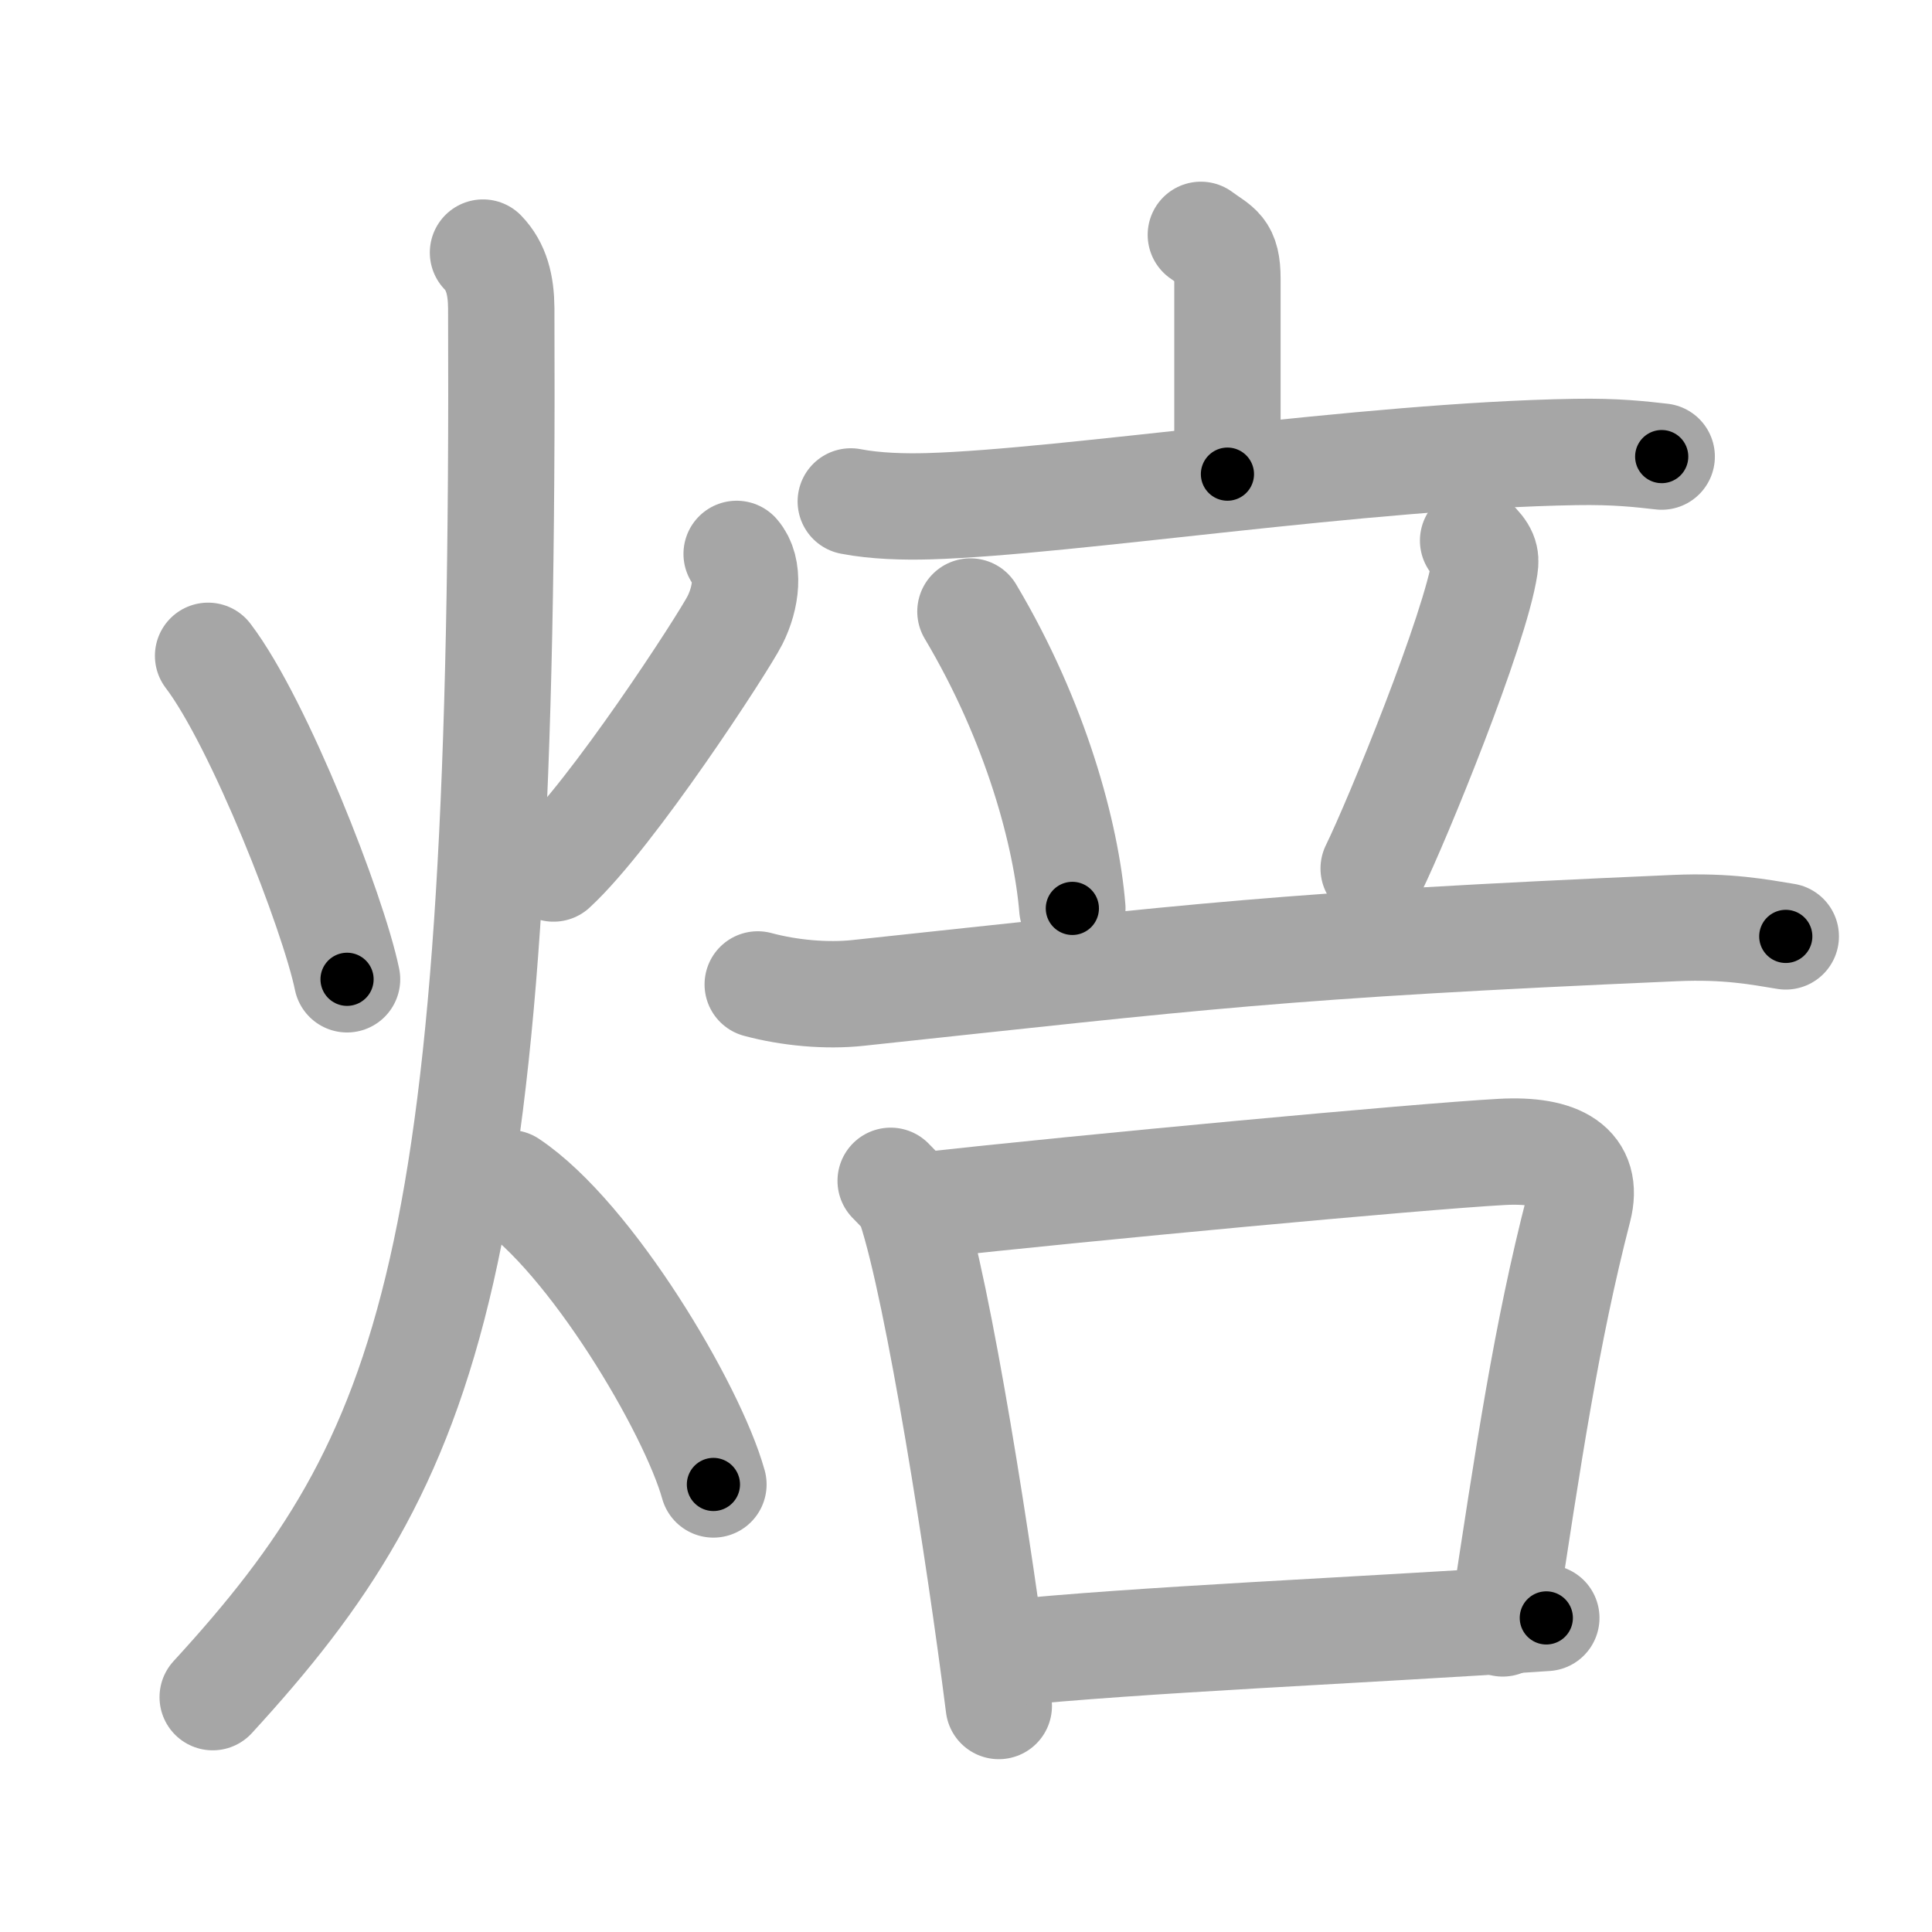 <svg xmlns="http://www.w3.org/2000/svg" viewBox="0 0 109 109" id="7119"><g fill="none" stroke="#a6a6a6" stroke-width="6" stroke-linecap="round" stroke-linejoin="round"><g><g><path d="M11.74,37c2.88,3.78,7.06,14.47,7.84,18.25" /><path d="M41.56,31.25c0.73,0.84,0.56,2.45-0.1,3.75c-0.66,1.3-6.94,10.97-10.23,14" /><path d="M27.25,14.25c0.76,0.79,1.02,1.83,1.03,3.14C28.5,71.38,24.5,82.12,12,95.75" /><path d="M28.75,66.75c4.55,3.04,10.3,12.69,11.5,17" /></g><g><g><g><path d="M67.75,13.25c1,0.75,1.5,0.75,1.5,2.5s0,6.25,0,11" /><path d="M48,28.29c1.39,0.27,3.02,0.31,4.41,0.27c7.85-0.23,24.6-2.87,36.47-3.06c2.32-0.04,3.71,0.13,4.87,0.26" /></g><g><path d="M54.75,34.5c3.72,6.25,5.41,12.63,5.75,16.75" /><path d="M83.11,30.5c0.66,0.63,0.74,0.94,0.66,1.46C83.24,35.51,78.83,46.29,77.5,49" /><path d="M42.75,55.54c1.78,0.48,3.88,0.67,5.65,0.48c19.43-2.07,23.6-2.68,46.11-3.66c2.97-0.13,4.76,0.23,6.24,0.47" /></g></g><g><path d="M50.25,66.62c0.46,0.48,0.92,0.88,1.12,1.48c1.58,4.76,3.9,19.6,4.98,28.15" /><path d="M52.1,68.01C61.25,67,80,65.25,84.71,64.99c3.28-0.18,4.96,0.83,4.35,3.2c-1.82,7.06-2.82,13.81-4.28,23.4" /><path d="M56.57,93.29C64.25,92.5,76.5,92,87.24,91.28" /></g></g></g></g><g fill="none" stroke="#000" stroke-width="3" stroke-linecap="round" stroke-linejoin="round"><path d="M11.74,37c2.88,3.78,7.06,14.47,7.84,18.25" stroke-dasharray="19.949" stroke-dashoffset="19.949"><animate attributeName="stroke-dashoffset" values="19.949;19.949;0" dur="0.199s" fill="freeze" begin="0s;7119.click" /></path><path d="M41.56,31.25c0.73,0.84,0.56,2.45-0.1,3.75c-0.66,1.3-6.94,10.97-10.23,14" stroke-dasharray="21.328" stroke-dashoffset="21.328"><animate attributeName="stroke-dashoffset" values="21.328" fill="freeze" begin="7119.click" /><animate attributeName="stroke-dashoffset" values="21.328;21.328;0" keyTimes="0;0.483;1" dur="0.412s" fill="freeze" begin="0s;7119.click" /></path><path d="M27.25,14.25c0.76,0.79,1.02,1.83,1.03,3.14C28.5,71.38,24.5,82.12,12,95.75" stroke-dasharray="85.575" stroke-dashoffset="85.575"><animate attributeName="stroke-dashoffset" values="85.575" fill="freeze" begin="7119.click" /><animate attributeName="stroke-dashoffset" values="85.575;85.575;0" keyTimes="0;0.391;1" dur="1.055s" fill="freeze" begin="0s;7119.click" /></path><path d="M28.75,66.75c4.55,3.04,10.3,12.69,11.5,17" stroke-dasharray="20.784" stroke-dashoffset="20.784"><animate attributeName="stroke-dashoffset" values="20.784" fill="freeze" begin="7119.click" /><animate attributeName="stroke-dashoffset" values="20.784;20.784;0" keyTimes="0;0.835;1" dur="1.263s" fill="freeze" begin="0s;7119.click" /></path><path d="M67.75,13.25c1,0.75,1.5,0.75,1.5,2.5s0,6.25,0,11" stroke-dasharray="14.13" stroke-dashoffset="14.13"><animate attributeName="stroke-dashoffset" values="14.13" fill="freeze" begin="7119.click" /><animate attributeName="stroke-dashoffset" values="14.13;14.13;0" keyTimes="0;0.817;1" dur="1.546s" fill="freeze" begin="0s;7119.click" /></path><path d="M48,28.29c1.39,0.27,3.02,0.31,4.41,0.27c7.85-0.23,24.6-2.87,36.47-3.06c2.32-0.04,3.71,0.13,4.87,0.26" stroke-dasharray="45.918" stroke-dashoffset="45.918"><animate attributeName="stroke-dashoffset" values="45.918" fill="freeze" begin="7119.click" /><animate attributeName="stroke-dashoffset" values="45.918;45.918;0" keyTimes="0;0.771;1" dur="2.005s" fill="freeze" begin="0s;7119.click" /></path><path d="M54.75,34.5c3.72,6.25,5.41,12.63,5.75,16.75" stroke-dasharray="17.849" stroke-dashoffset="17.849"><animate attributeName="stroke-dashoffset" values="17.849" fill="freeze" begin="7119.click" /><animate attributeName="stroke-dashoffset" values="17.849;17.849;0" keyTimes="0;0.918;1" dur="2.183s" fill="freeze" begin="0s;7119.click" /></path><path d="M83.11,30.5c0.66,0.63,0.74,0.94,0.66,1.46C83.24,35.51,78.83,46.29,77.5,49" stroke-dasharray="19.878" stroke-dashoffset="19.878"><animate attributeName="stroke-dashoffset" values="19.878" fill="freeze" begin="7119.click" /><animate attributeName="stroke-dashoffset" values="19.878;19.878;0" keyTimes="0;0.916;1" dur="2.382s" fill="freeze" begin="0s;7119.click" /></path><path d="M42.75,55.54c1.78,0.48,3.88,0.67,5.65,0.48c19.43-2.07,23.6-2.68,46.11-3.66c2.97-0.13,4.76,0.23,6.24,0.47" stroke-dasharray="58.242" stroke-dashoffset="58.242"><animate attributeName="stroke-dashoffset" values="58.242" fill="freeze" begin="7119.click" /><animate attributeName="stroke-dashoffset" values="58.242;58.242;0" keyTimes="0;0.804;1" dur="2.964s" fill="freeze" begin="0s;7119.click" /></path><path d="M50.25,66.62c0.46,0.48,0.92,0.88,1.12,1.48c1.58,4.76,3.9,19.6,4.98,28.15" stroke-dasharray="30.485" stroke-dashoffset="30.485"><animate attributeName="stroke-dashoffset" values="30.485" fill="freeze" begin="7119.click" /><animate attributeName="stroke-dashoffset" values="30.485;30.485;0" keyTimes="0;0.907;1" dur="3.269s" fill="freeze" begin="0s;7119.click" /></path><path d="M52.1,68.01C61.25,67,80,65.25,84.71,64.99c3.28-0.18,4.96,0.83,4.35,3.2c-1.82,7.06-2.82,13.81-4.28,23.4" stroke-dasharray="63.152" stroke-dashoffset="63.152"><animate attributeName="stroke-dashoffset" values="63.152" fill="freeze" begin="7119.click" /><animate attributeName="stroke-dashoffset" values="63.152;63.152;0" keyTimes="0;0.873;1" dur="3.744s" fill="freeze" begin="0s;7119.click" /></path><path d="M56.57,93.29C64.25,92.5,76.5,92,87.24,91.28" stroke-dasharray="30.739" stroke-dashoffset="30.739"><animate attributeName="stroke-dashoffset" values="30.739" fill="freeze" begin="7119.click" /><animate attributeName="stroke-dashoffset" values="30.739;30.739;0" keyTimes="0;0.924;1" dur="4.051s" fill="freeze" begin="0s;7119.click" /></path></g></svg>